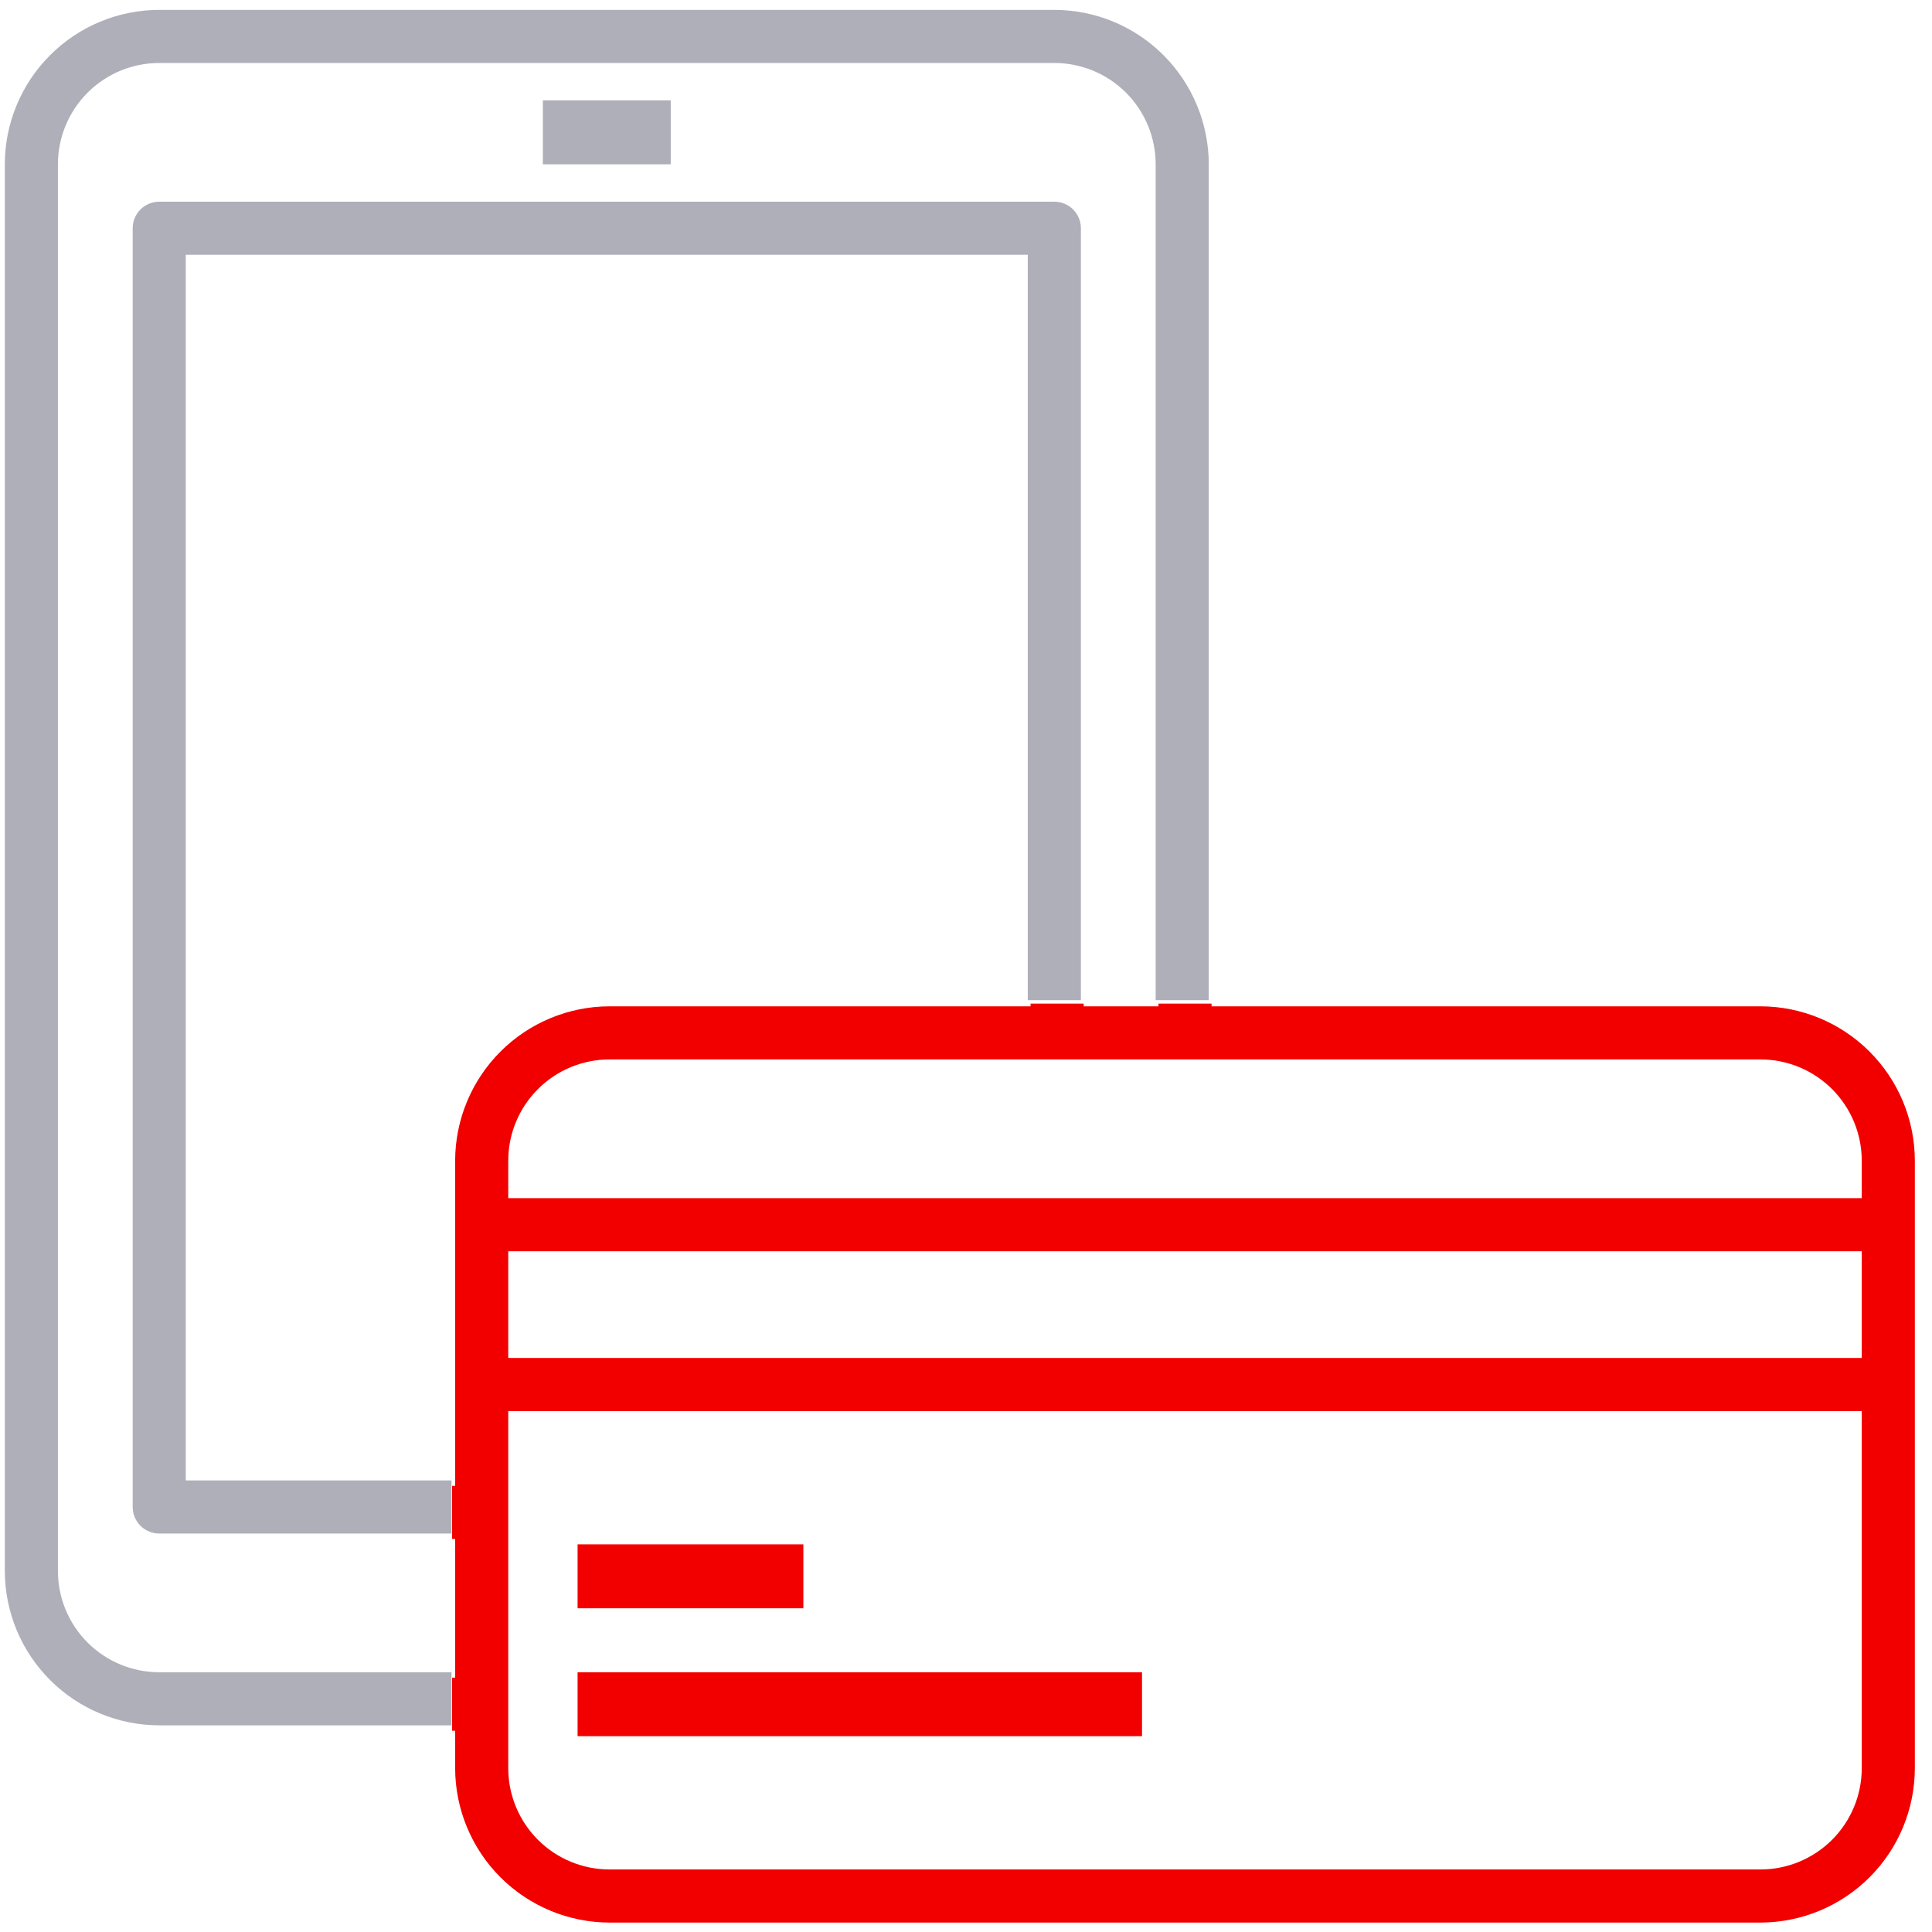<svg width="100" height="100" viewBox="0 0 100 100" fill="none" xmlns="http://www.w3.org/2000/svg">
<path d="M62.566 51.768V8.505C62.563 6.386 61.72 4.354 60.222 2.856C58.723 1.357 56.692 0.514 54.573 0.512H8.242C6.123 0.514 4.091 1.357 2.593 2.856C1.094 4.354 0.251 6.386 0.249 8.505V81.31C0.251 83.429 1.094 85.461 2.593 86.959C4.091 88.458 6.123 89.301 8.242 89.303H23.369V86.555H8.242C6.851 86.555 5.517 86.002 4.534 85.019C3.55 84.035 2.998 82.701 2.998 81.31V8.505C2.998 7.114 3.55 5.78 4.534 4.796C5.517 3.813 6.851 3.26 8.242 3.26H54.573C55.964 3.26 57.298 3.813 58.281 4.796C59.265 5.78 59.817 7.114 59.817 8.505V51.768H62.566Z" fill="#AEAFB9"/>
<path d="M55.947 51.768V11.814C55.947 11.45 55.802 11.1 55.545 10.842C55.287 10.585 54.937 10.44 54.573 10.44H8.242C7.877 10.44 7.528 10.585 7.27 10.842C7.012 11.1 6.868 11.45 6.868 11.814V78.001C6.868 78.365 7.012 78.715 7.27 78.973C7.528 79.231 7.877 79.375 8.242 79.375H23.369V76.627H9.616V13.188H53.198V51.768H55.947Z" fill="#AEAFB9"/>
<path d="M28.098 5.195H34.717V8.505H28.098V5.195Z" fill="#AEAFB9"/>
<path d="M41.582 79.936H29.896V83.245H41.582V79.936Z" fill="#F20000"/>
<path d="M29.896 86.555H59.11V89.864H29.896V86.555Z" fill="#F20000"/>
<path fill-rule="evenodd" clip-rule="evenodd" d="M62.71 51.948V52.087H91.119C93.238 52.089 95.27 52.932 96.768 54.431C98.267 55.929 99.11 57.961 99.112 60.08V91.518C99.11 93.638 98.267 95.669 96.768 97.168C95.27 98.666 93.238 99.509 91.119 99.512H31.552C29.432 99.509 27.401 98.666 25.902 97.168C24.404 95.669 23.561 93.638 23.558 91.518V89.584H23.401V86.835H23.558V79.656H23.401V76.907H23.558V60.08C23.561 57.961 24.404 55.929 25.902 54.431C27.401 52.932 29.432 52.089 31.552 52.087H53.342V51.948H56.091V52.087H59.961V51.948H62.71ZM96.364 62.015H26.307V60.08C26.307 58.689 26.859 57.355 27.843 56.372C28.826 55.388 30.16 54.836 31.551 54.836H91.119C92.51 54.836 93.844 55.388 94.828 56.372C95.811 57.355 96.364 58.689 96.364 60.08V62.015ZM96.364 70.288H26.307V64.764H96.364V70.288ZM26.307 73.037H96.364V91.519C96.364 92.909 95.811 94.243 94.828 95.227C93.844 96.21 92.51 96.763 91.119 96.763H31.551C30.16 96.763 28.826 96.21 27.843 95.227C26.859 94.243 26.307 92.909 26.307 91.519V73.037Z" fill="#F20000"/>
</svg>
